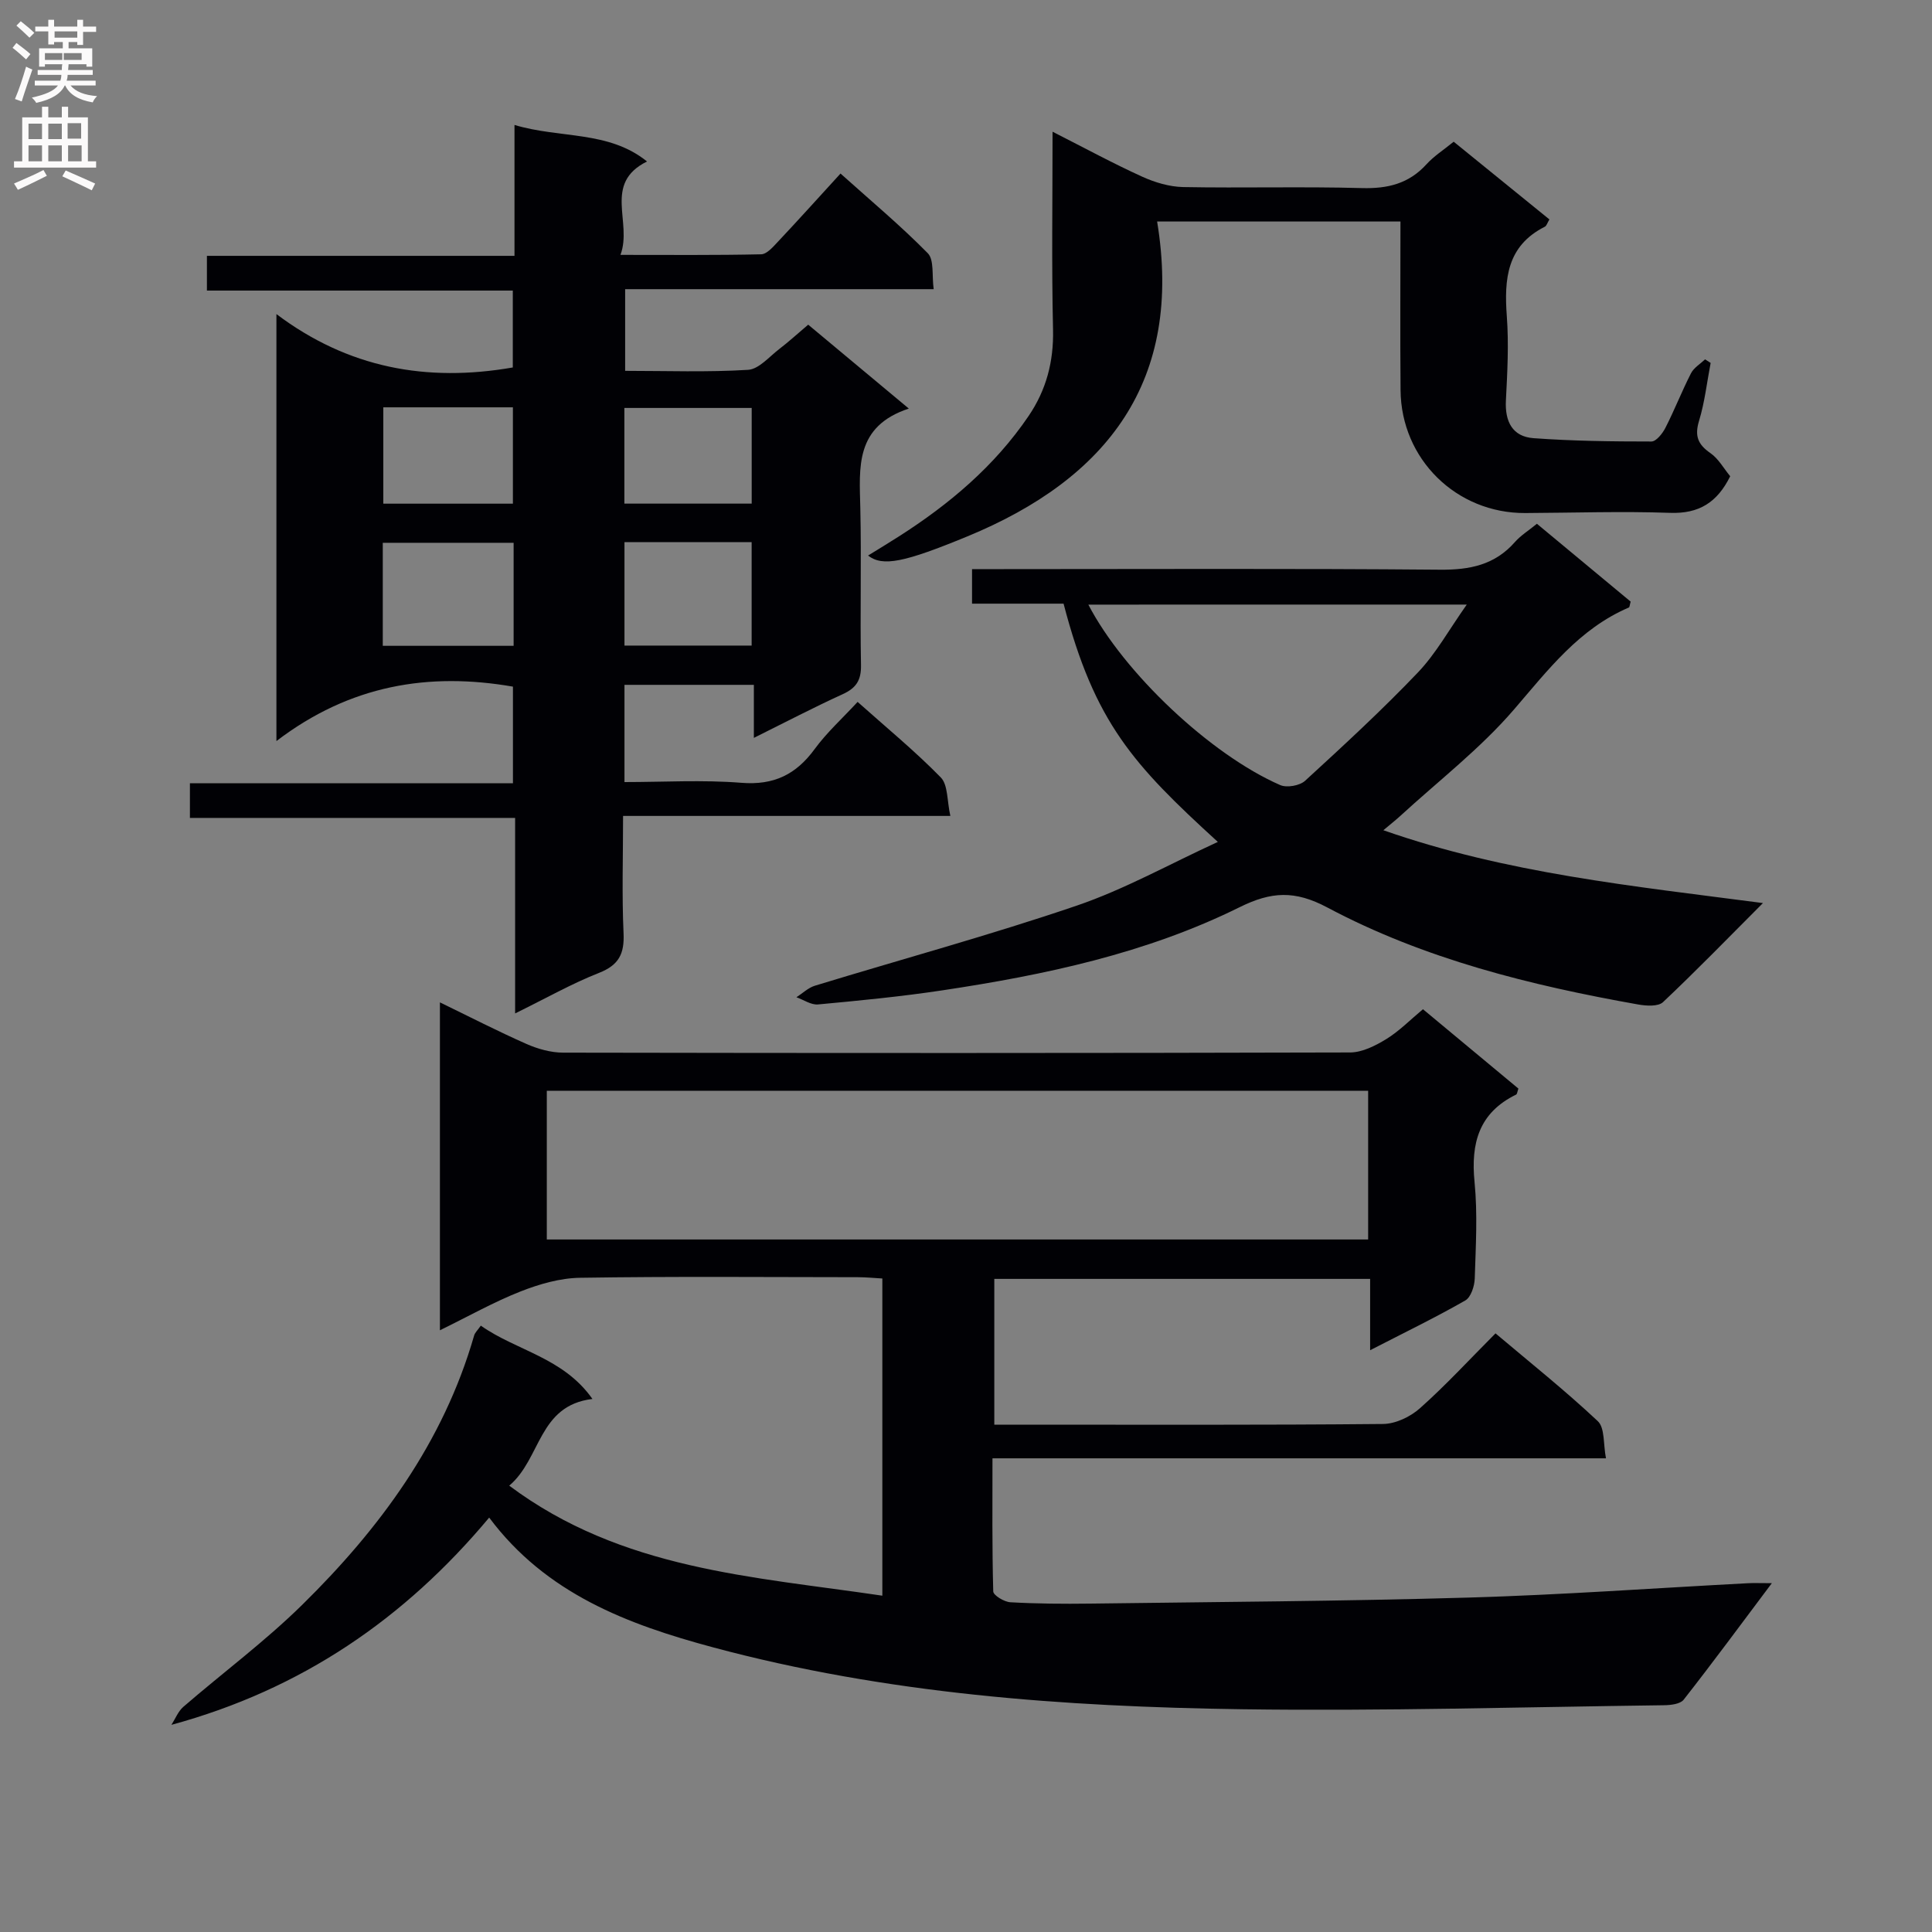 <svg enable-background="new 0 0 400 400" viewBox="0 0 400 400" xmlns="http://www.w3.org/2000/svg"><rect x="0" y="0" width="400" height="400" fill="#808080" stroke="none"/><g fill="#010105"><path d="m99.55 274.46c7.37 5.21 17.04 6.56 23.11 15.18-11.26 1.35-10.59 12.35-17.23 17.95 23.33 17.44 50.4 18.79 77.25 22.78 0-22.19 0-43.62 0-65.67-1.62-.09-3.36-.27-5.1-.27-19.16-.02-38.33-.18-57.48.12-4.14.06-8.43 1.3-12.32 2.83-5.52 2.17-10.73 5.12-16.7 8.04 0-22.77 0-44.91 0-67.89 6.14 2.98 11.95 5.97 17.92 8.61 2.34 1.03 5.04 1.79 7.57 1.8 54.32.1 108.64.11 162.96-.04 2.52-.01 5.25-1.4 7.5-2.78 2.67-1.64 4.91-3.95 7.58-6.17 6.63 5.51 13.24 11.01 19.76 16.43-.23.65-.26 1.13-.47 1.24-7.7 3.76-9.41 10.06-8.61 18.11.65 6.6.25 13.32.04 19.98-.05 1.57-.79 3.87-1.96 4.54-6.15 3.52-12.55 6.62-19.7 10.3 0-5.36 0-9.91 0-14.77-26.21 0-51.79 0-77.81 0v30.18h4.99c25.16 0 50.32.1 75.48-.14 2.6-.02 5.68-1.49 7.67-3.27 5.34-4.75 10.2-10.04 15.63-15.49 7.19 6.07 14.44 11.85 21.18 18.18 1.48 1.39 1.11 4.74 1.69 7.69-42.66 0-84.44 0-127.02 0 0 9.4-.09 18.48.16 27.55.02.82 2.27 2.18 3.55 2.25 5.48.31 10.99.35 16.49.28 26.14-.35 52.28-.49 78.41-1.25 19.27-.56 38.52-1.96 57.78-2.97 1.26-.07 2.52-.01 4.97-.01-6.48 8.63-12.25 16.47-18.26 24.13-.71.9-2.67 1.12-4.06 1.14-29.13.37-58.28 1.24-87.4.83-36.91-.52-73.7-3.19-109.55-12.83-17.59-4.73-34.51-11.07-46.29-26.85-17.5 20.94-38.86 35.58-65.79 42.91.81-1.26 1.39-2.79 2.47-3.73 8.18-7.07 16.92-13.56 24.61-21.12 16.06-15.79 29.22-33.63 35.58-55.71.15-.61.7-1.09 1.4-2.09zm13.66-17.84h170.05c0-10.46 0-20.54 0-30.79-56.86 0-113.38 0-170.05 0z"/><path d="m177.56 145.32c5.96 5.32 11.89 10.19 17.22 15.64 1.51 1.55 1.27 4.81 1.98 7.97-22.86 0-44.92 0-67.76 0 0 8.45-.26 16.37.1 24.27.2 4.26-.96 6.61-5.09 8.23-5.64 2.22-10.97 5.25-17.36 8.39 0-13.99 0-27.03 0-40.48-22.76 0-44.85 0-67.33 0 0-2.48 0-4.55 0-7.17h66.88c0-6.95 0-13.37 0-20.01-17.38-3.01-33.7-.39-48.97 11.27 0-30.05 0-58.53 0-88.4 14.86 11.18 31.11 14.15 48.94 11.05 0-4.78 0-10.02 0-15.92-21.04 0-42.07 0-63.33 0 0-2.61 0-4.56 0-7.19h63.68c0-9.26 0-17.84 0-27.1 9.49 2.85 19.44 1.11 27.44 7.56-9.2 4.57-2.96 12.56-5.5 19.34 10.27 0 19.7.09 29.13-.12 1.18-.03 2.46-1.53 3.45-2.58 4.21-4.48 8.33-9.05 12.98-14.14 6.18 5.55 12.41 10.75 18.07 16.5 1.35 1.38.82 4.61 1.22 7.44-21.57 0-42.51 0-63.88 0v16.91c8.56 0 17.03.31 25.45-.21 2.24-.14 4.38-2.72 6.46-4.31 1.96-1.5 3.79-3.18 5.99-5.04 6.78 5.66 13.37 11.15 20.83 17.37-11.2 3.7-10.23 12.2-10.04 20.61.25 10.82-.07 21.66.14 32.49.06 3.16-1 4.76-3.8 6.04-6.01 2.74-11.87 5.81-18.38 9.04 0-4.03 0-7.31 0-10.98-9.07 0-17.78 0-26.79 0v20.13c8.03 0 16.16-.49 24.2.15 6.72.54 11.32-1.71 15.18-6.99 2.52-3.44 5.76-6.37 8.89-9.76zm-71.22-32.94c-9.37 0-18.25 0-27.09 0v21.33h27.09c0-7.2 0-14.12 0-21.33zm22.95-.14v21.42h26.33c0-7.38 0-14.42 0-21.42-8.97 0-17.55 0-26.33 0zm-23.1-7.96c0-6.85 0-13.39 0-19.95-9.17 0-17.93 0-26.83 0v19.95zm49.44-.01c0-6.86 0-13.39 0-19.81-9.06 0-17.74 0-26.36 0v19.81z"/><path d="m220.2 124.98c-6.4 0-12.53 0-18.95 0 0-2.37 0-4.43 0-7.15h5.86c30.32 0 60.65-.15 90.97.12 6.21.06 11.4-.97 15.59-5.75 1.18-1.34 2.77-2.32 4.53-3.76 6.58 5.47 13.05 10.84 19.41 16.12-.2.67-.2 1.15-.38 1.22-10.29 4.41-16.71 12.91-23.77 21.11-6.99 8.12-15.65 14.79-23.59 22.08-.94.86-1.95 1.65-3.46 2.92 25.48 8.92 51.57 11.54 78.59 15.08-7.32 7.33-13.86 14.07-20.69 20.51-1 .94-3.46.79-5.13.49-22.31-3.96-44.28-9.4-64.38-20.09-6.73-3.58-11.6-3.3-18.16-.05-19.35 9.58-40.32 14.02-61.53 17.21-8.54 1.29-17.15 2.12-25.75 2.92-1.43.13-2.97-.96-4.47-1.49 1.27-.81 2.44-1.97 3.83-2.39 18.06-5.52 36.31-10.48 54.18-16.57 9.94-3.39 19.25-8.62 29.24-13.2-17.53-16.01-25.51-24.67-31.94-49.33zm5.13.2c7.34 14.12 25.3 31.07 39.72 37.36 1.38.6 4.06.13 5.17-.9 7.95-7.29 15.9-14.61 23.34-22.41 3.75-3.93 6.45-8.87 10.12-14.06-26.89.01-52.36.01-78.35.01z"/><path d="m217.92 27.27c6.77 3.44 12.57 6.59 18.56 9.31 2.62 1.19 5.63 2.09 8.48 2.15 12.33.23 24.67-.13 36.99.21 5.34.15 9.72-.9 13.38-4.92 1.53-1.69 3.53-2.96 5.64-4.68 6.71 5.45 13.25 10.76 19.82 16.09-.43.7-.58 1.32-.95 1.51-7.87 3.97-8.44 10.83-7.87 18.53.43 5.79.11 11.66-.19 17.47-.22 4.35 1.36 7.46 5.72 7.78 8.11.59 16.27.69 24.41.69.99 0 2.3-1.66 2.9-2.84 1.89-3.7 3.4-7.59 5.29-11.28.59-1.16 1.92-1.94 2.92-2.89.38.25.77.49 1.15.74-.77 4.01-1.22 8.11-2.4 11.99-.95 3.12-.25 4.88 2.35 6.68 1.68 1.16 2.77 3.19 4.1 4.79-2.68 5.42-6.45 7.79-12.44 7.58-9.98-.35-19.99-.01-29.99.04-14.25.07-25.7-11.14-25.82-25.44-.1-11.49-.02-22.98-.02-34.92-16.61 0-32.95 0-50.38 0 5.43 32.98-10.27 53.24-39.3 65.2-13.03 5.37-17.51 6.32-20.55 3.96 2.25-1.39 4.33-2.64 6.37-3.95 10.47-6.68 19.83-14.57 26.87-24.94 3.66-5.39 5.21-11.27 5.06-17.88-.31-13.3-.1-26.62-.1-40.98z"/></g><path d="m2.6 9.9.8-1c.9.7 1.9 1.4 2.9 2.3l-.9 1.1c-1.1-1-2-1.8-2.8-2.4zm.5 10.6c.9-2.1 1.6-4.3 2.3-6.7.4.2.8.4 1.3.6-.7 2.1-1.5 4.3-2.2 6.6zm.3-15.2.9-.9c1 .8 2 1.6 2.8 2.4l-1 1c-.9-.9-1.8-1.7-2.7-2.5zm12.6-1.2h1.2v1.4h2.7v1.1h-2.7v2.7h-1.2v-.6h-1.8v1.3h4.9v3.8h-1.2v-.5h-3.7c0 .4-.1.9-.1 1.2h5.1v1h-5.2c0 .5-.1.9-.2 1.2h6v1h-5.2c1.1 1.3 2.9 2 5.5 2.2-.4.4-.7.8-.9 1.3-2.9-.5-4.8-1.6-5.7-3.5h-.1c-.8 1.7-2.7 2.9-5.9 3.6-.2-.4-.6-.8-.9-1.1 2.8-.6 4.6-1.4 5.4-2.5h-4.8v-1h5.3c.1-.3.2-.7.2-1.2h-4.9v-1h5c0-.4 0-.8.1-1.2h-3.6v.5h-1.2v-3.8h4.9v-1.3h-1.8v.5h-1.2v-2.7h-2.7v-1h2.7v-1.4h1.2v1.4h4.8zm-6.7 8.3h3.6c0-.4 0-.9 0-1.4h-3.6zm1.9-4.6h4.8v-1.3h-4.7v1.3zm6.7 3.2h-4.7v1.4h3.7v-1.4z" fill="#fbfafa"/><path d="m8.7 22.1h1.3v2.2h2.8v-2.2h1.3v2.2h4.1v9.1h1.7v1.3h-17v-1.3h1.7v-9.1h4.1zm.3 13.1.7 1.2c-1.8.9-3.8 1.9-6 2.9-.2-.4-.5-.8-.8-1.3 2.3-1 4.4-1.9 6.1-2.8zm-3.1-6.4h2.8v-3.2h-2.8zm0 4.6h2.8v-3.3h-2.8zm4.1-4.6h2.8v-3.2h-2.8zm0 4.6h2.8v-3.3h-2.8zm3.6 1.9c2.1.9 4.1 1.8 6.1 2.7l-.7 1.4c-2.2-1.1-4.2-2-6.1-2.9zm3.2-9.8h-2.8v3.2h2.8v-3.1zm-2.7 7.9h2.8v-3.3h-2.8z" fill="#fbfafa"/></svg>